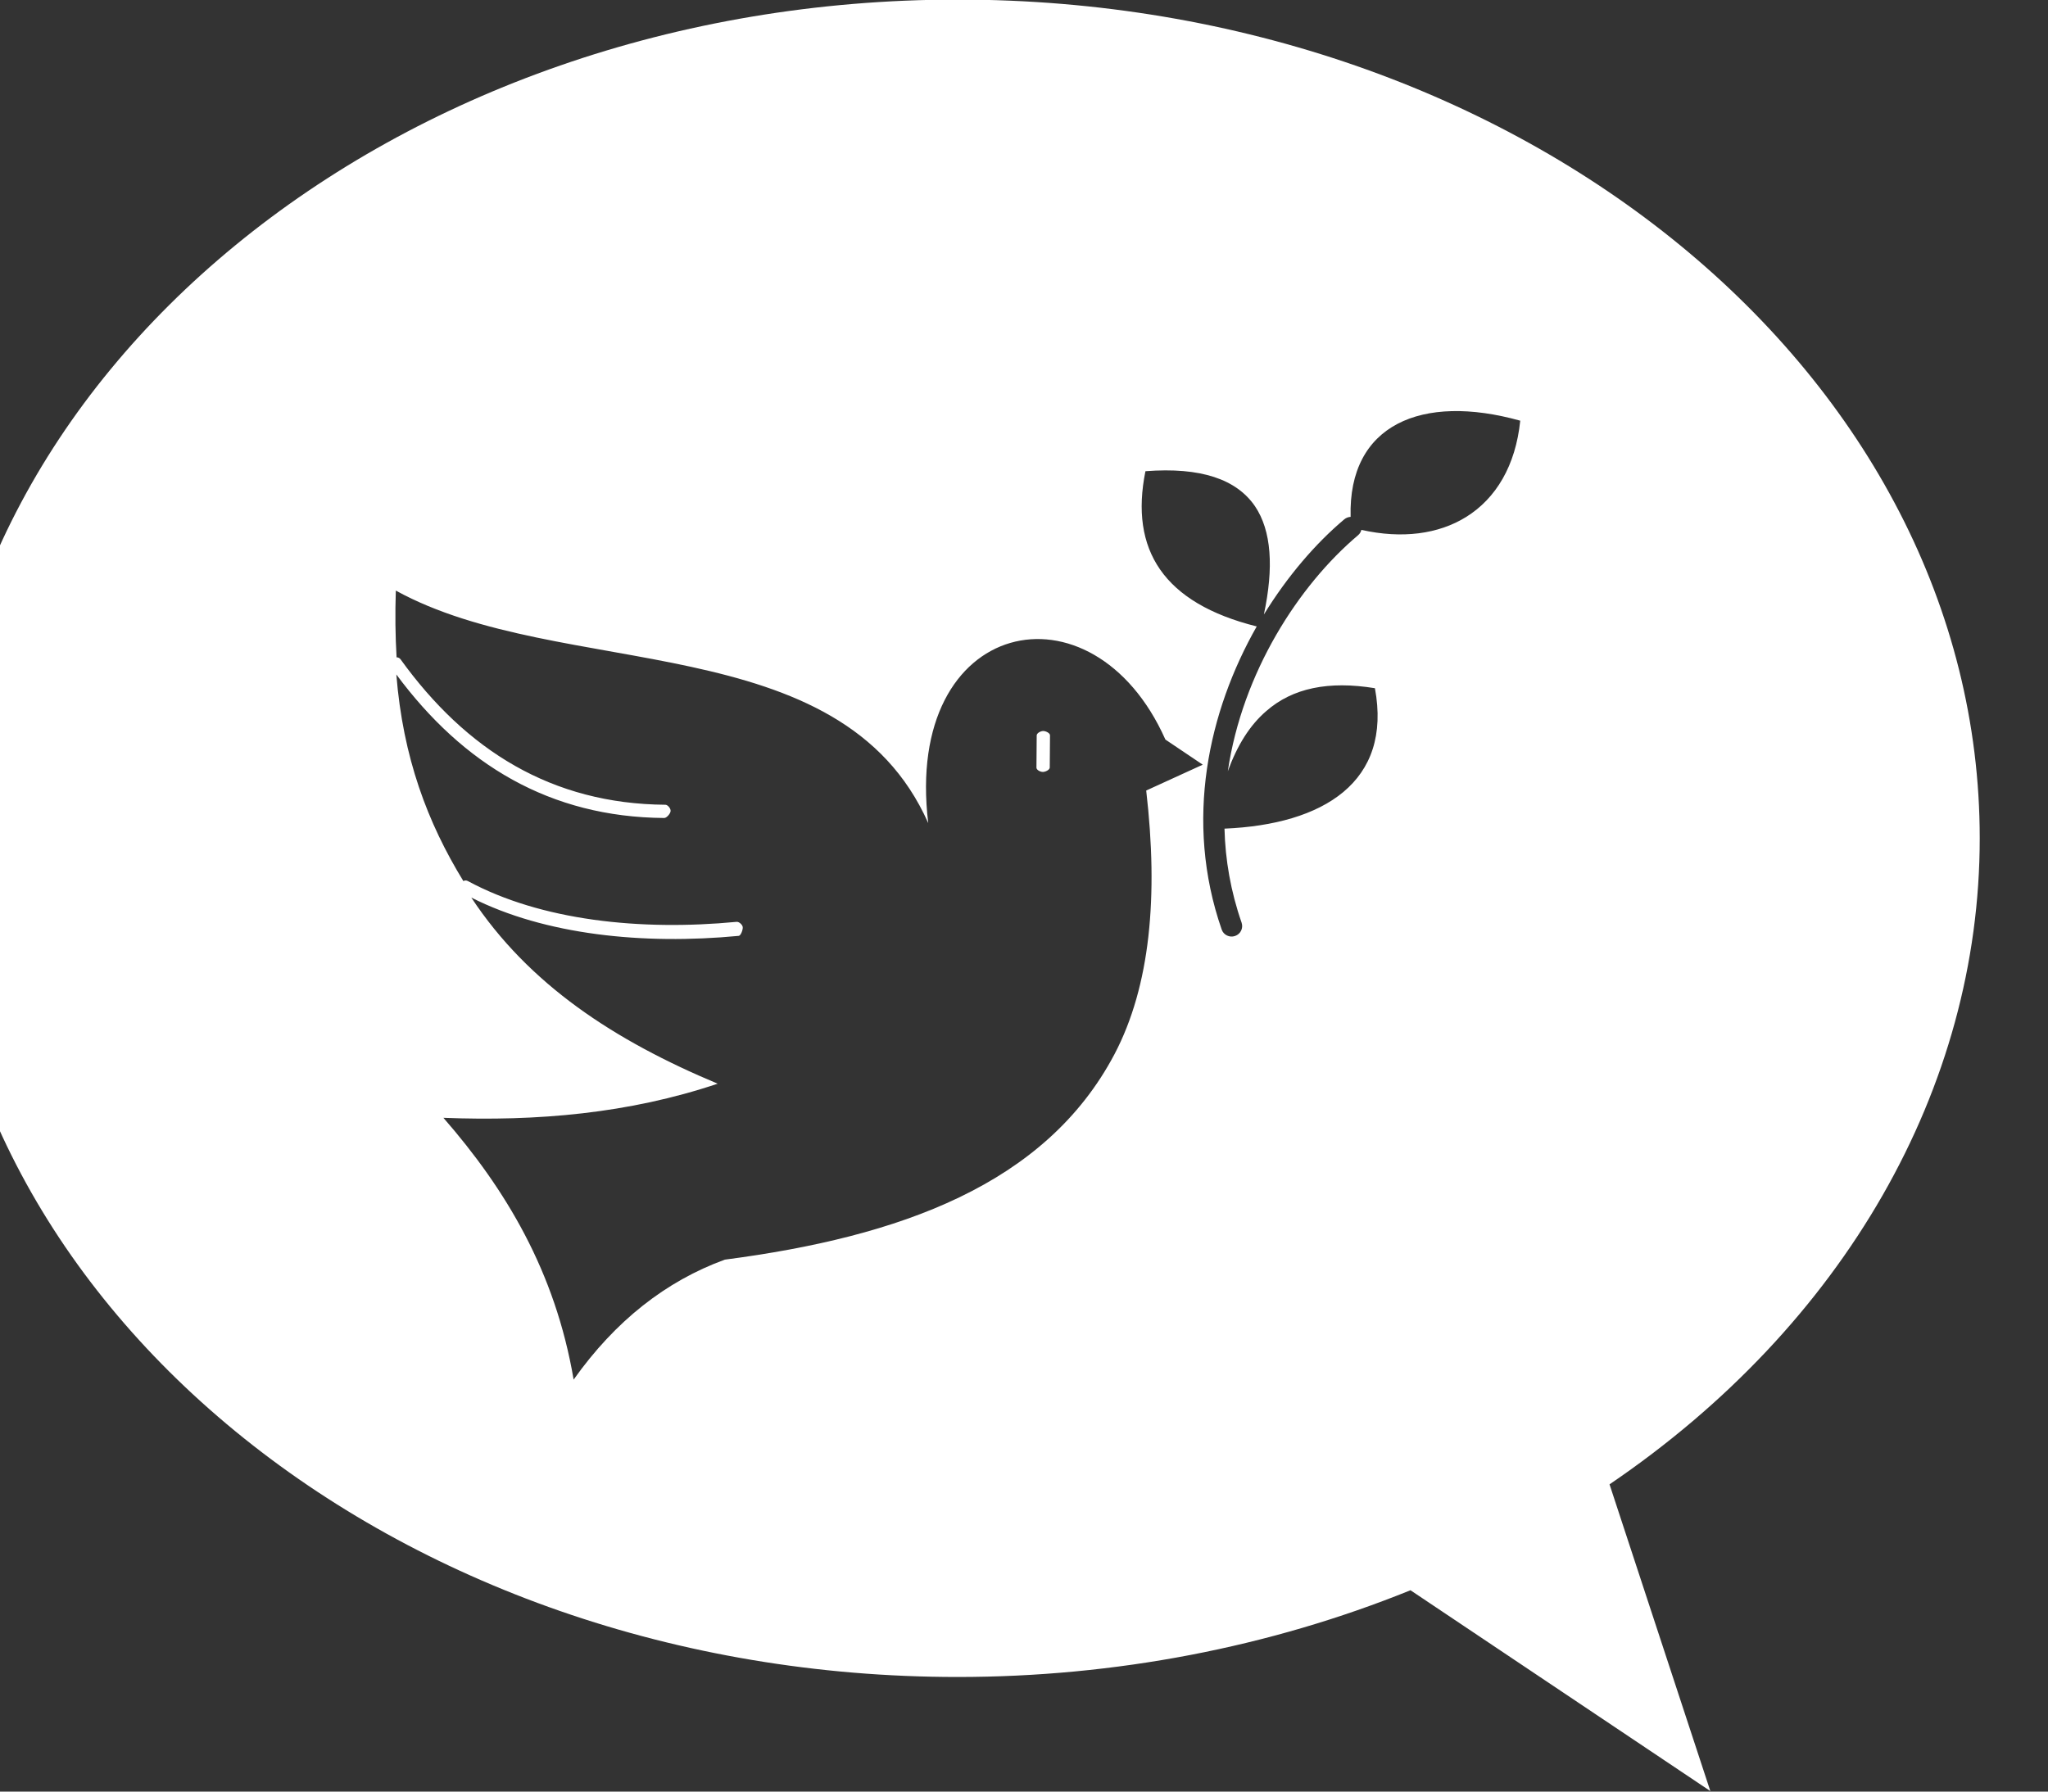 <?xml version="1.0" encoding="UTF-8" standalone="no"?>
<!DOCTYPE svg PUBLIC "-//W3C//DTD SVG 1.1//EN" "http://www.w3.org/Graphics/SVG/1.1/DTD/svg11.dtd">
<svg width="100%" height="100%" viewBox="0 0 80 70" version="1.1" xmlns="http://www.w3.org/2000/svg" xmlns:xlink="http://www.w3.org/1999/xlink" xml:space="preserve" xmlns:serif="http://www.serif.com/" style="fill-rule:evenodd;clip-rule:evenodd;stroke-linejoin:round;stroke-miterlimit:2;">
    <rect x="0" y="0" width="80" height="70" fill="#333333" stroke="none"/>
    <g transform="matrix(1,0,0,1,-7201.75,-505.259)">
        <g transform="matrix(0.428,0,0,0.346,4197.29,0)">
            <g transform="matrix(2.335,0,0,2.89,-10165.2,-311.07)">
                <path d="M7357.22,645.681C7357.22,627.594 7375.12,612.91 7397.16,612.91C7419.21,612.91 7437.11,627.594 7437.11,645.681C7437.11,655.444 7431.81,664.7 7422.64,670.925L7426.58,682.91L7414.86,675.063C7409.35,677.292 7403.3,678.452 7397.16,678.452C7375.12,678.452 7357.22,663.768 7357.22,645.681ZM7375.23,638.611C7375.28,638.608 7375.34,638.632 7375.38,638.681C7377.95,642.246 7381.3,644.338 7385.74,644.371C7385.83,644.372 7385.95,644.521 7385.94,644.613C7385.94,644.706 7385.79,644.889 7385.69,644.888C7381.23,644.855 7377.83,642.802 7375.22,639.28C7375.48,642.529 7376.44,645.07 7377.84,647.353C7377.89,647.323 7377.95,647.319 7378.01,647.349C7380.87,648.894 7384.75,649.306 7388.52,648.946C7388.62,648.937 7388.75,649.06 7388.76,649.152C7388.77,649.244 7388.69,649.486 7388.6,649.494C7384.87,649.85 7381.03,649.456 7378.15,647.997C7380.4,651.402 7383.74,653.579 7387.78,655.27C7384.31,656.435 7380.72,656.746 7377.06,656.603C7379.49,659.39 7381.43,662.603 7382.15,666.832C7383.78,664.535 7385.76,662.984 7388.06,662.145C7394.91,661.252 7400.6,659.21 7403.29,654.118C7404.69,651.454 7405.01,647.944 7404.53,643.815L7406.74,642.805L7405.28,641.823C7402.44,635.451 7395.04,637.04 7396.01,645.087C7392.58,637.365 7381.65,639.554 7375.2,636.002C7375.17,636.907 7375.18,637.776 7375.23,638.611ZM7412.52,633.122C7412.42,629.516 7415.3,628.288 7419.15,629.364C7418.97,631.121 7418.2,632.405 7417.03,633.129C7415.95,633.797 7414.53,633.987 7412.94,633.63C7412.92,633.709 7412.88,633.783 7412.81,633.84C7410.49,635.8 7408.29,639.2 7407.72,643.061C7408.09,642.044 7408.58,641.264 7409.22,640.713C7410.25,639.808 7411.66,639.521 7413.47,639.817C7414.15,643.478 7411.46,645.141 7407.59,645.304C7407.62,646.513 7407.83,647.748 7408.26,648.981C7408.33,649.194 7408.22,649.426 7408,649.499C7407.79,649.572 7407.55,649.458 7407.48,649.245C7406,644.988 7406.97,640.708 7408.85,637.403C7405.2,636.493 7403.88,634.405 7404.5,631.338C7406.67,631.17 7408.06,631.655 7408.78,632.703C7409.43,633.665 7409.52,635.1 7409.13,636.936C7410.05,635.443 7411.14,634.171 7412.27,633.22C7412.34,633.159 7412.43,633.127 7412.52,633.122ZM7400.25,641.656L7400.24,642.92C7400.24,643.013 7400.39,643.087 7400.49,643.088C7400.58,643.089 7400.75,643.015 7400.76,642.923L7400.77,641.658C7400.77,641.566 7400.6,641.49 7400.51,641.489C7400.41,641.488 7400.26,641.564 7400.25,641.656Z" style="fill:white;"/>
            </g>
        </g>
    </g>
</svg>
